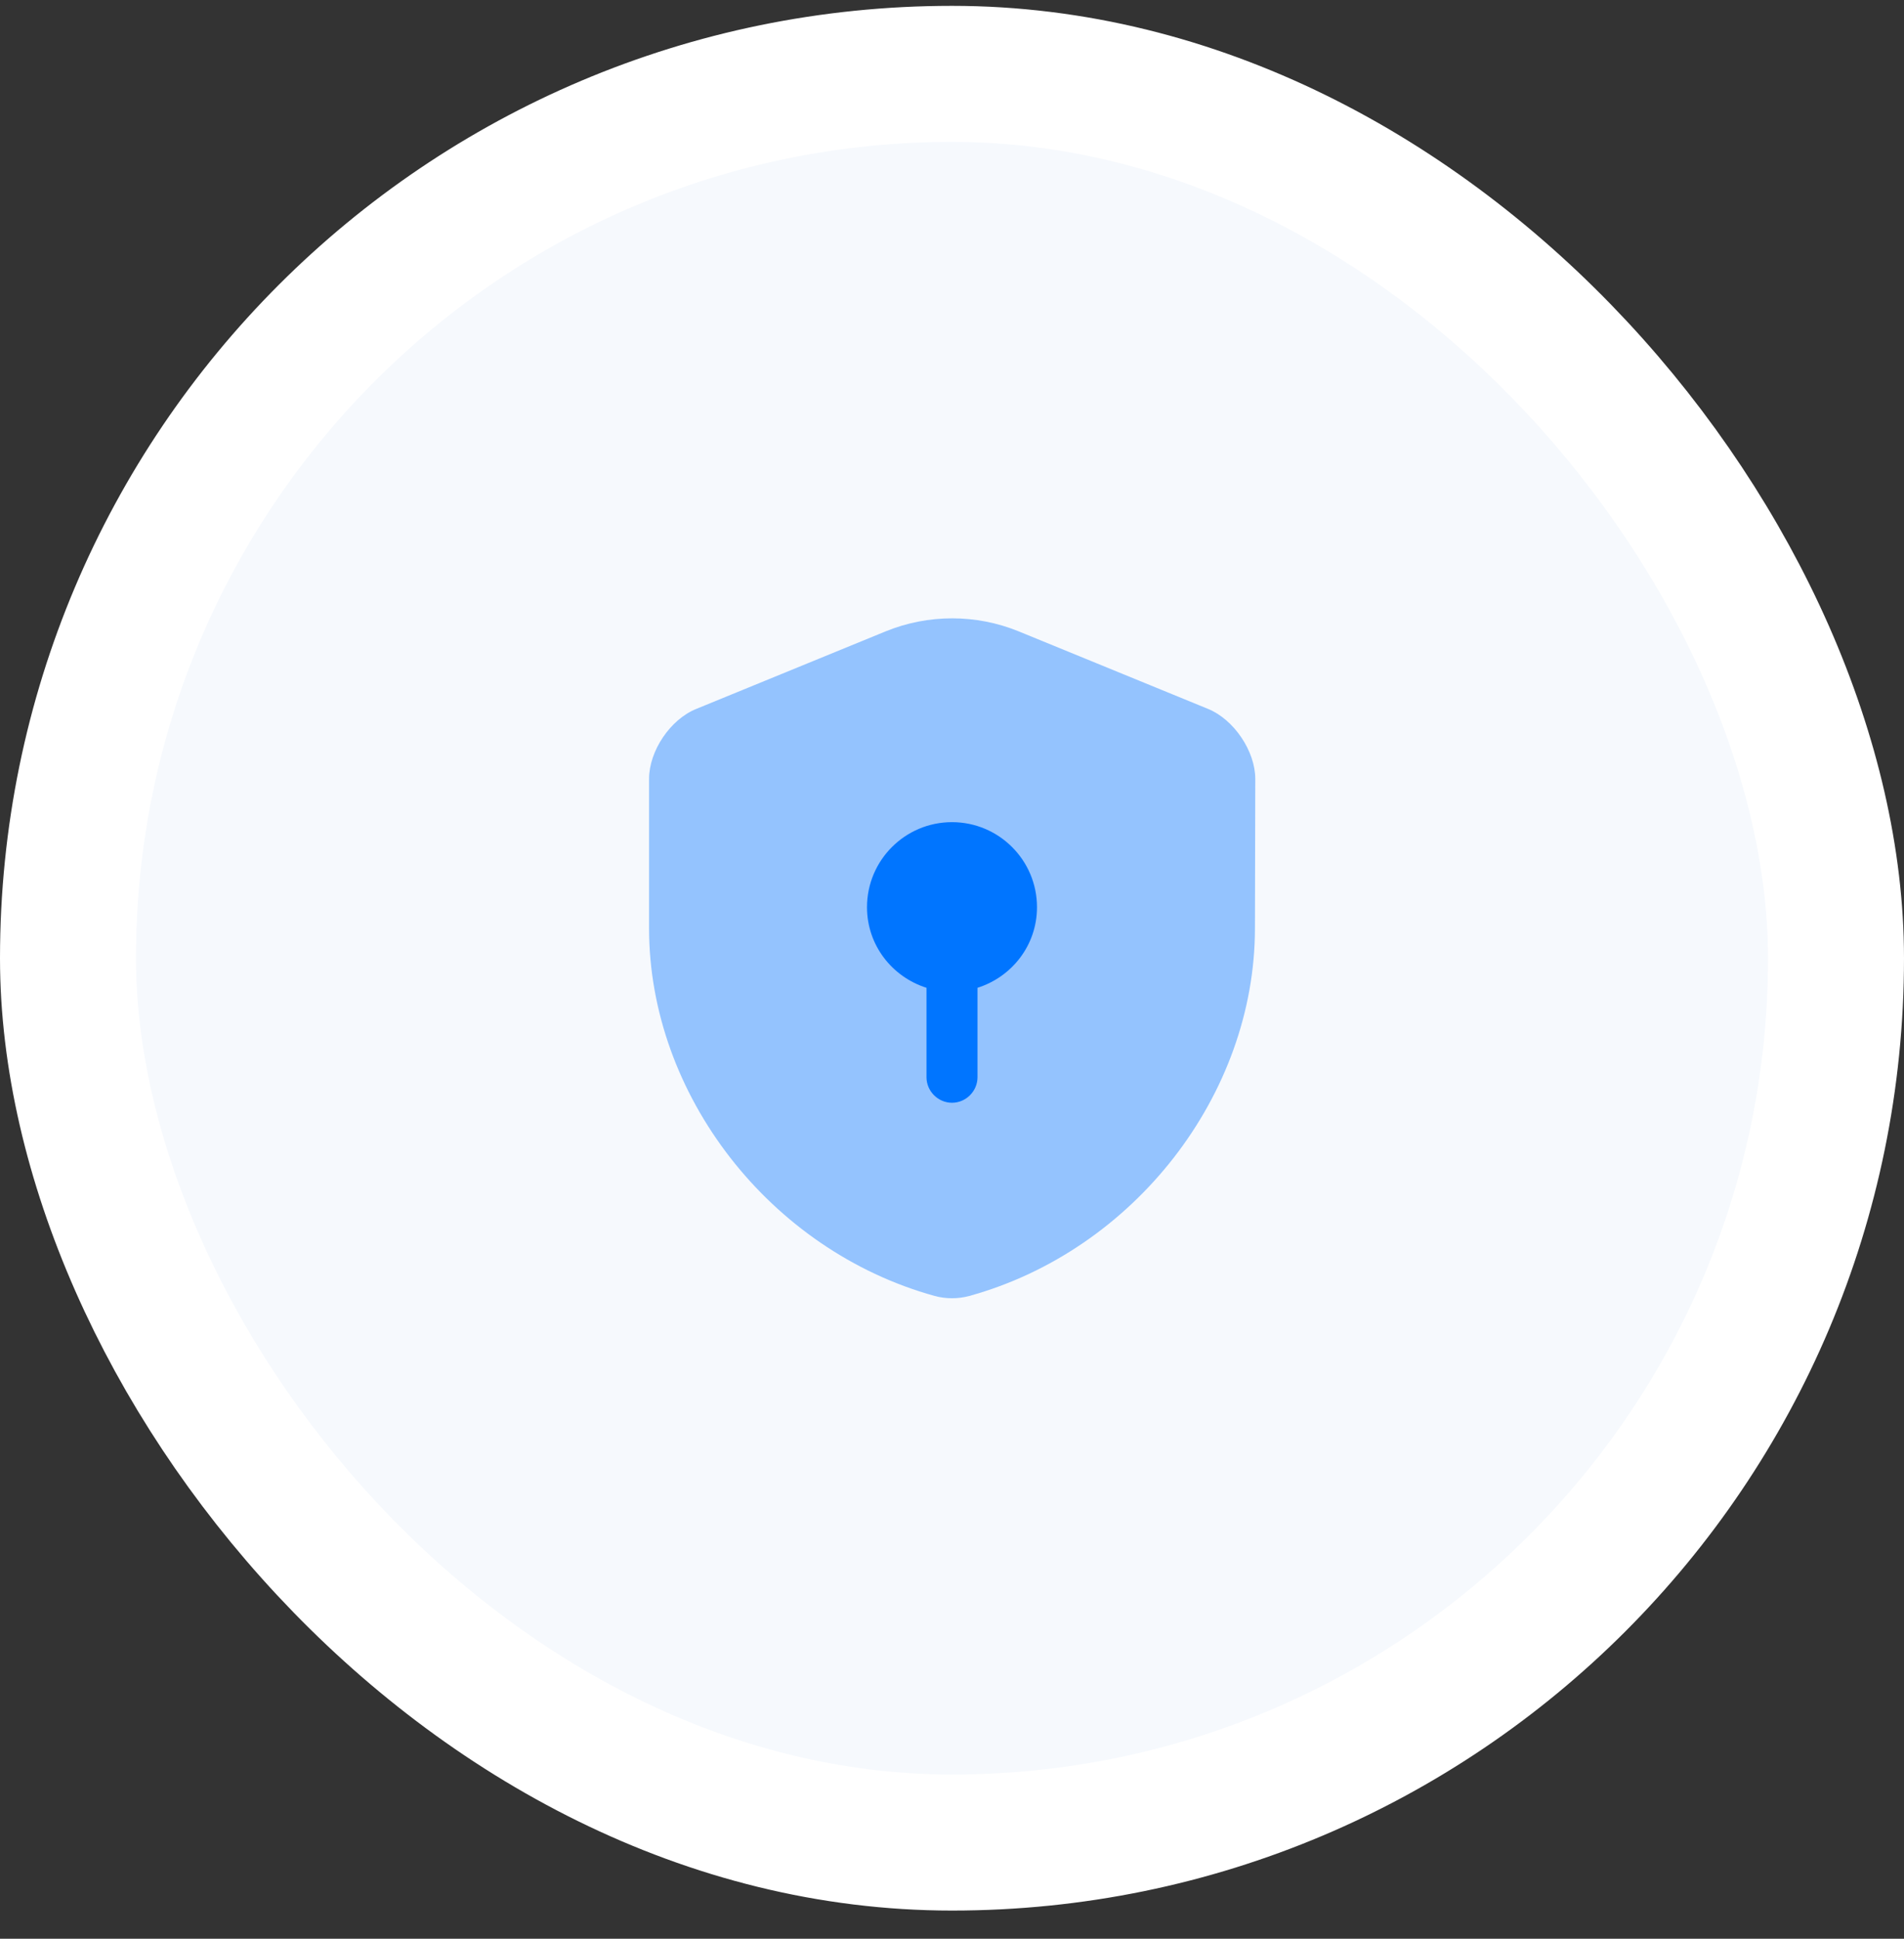 <svg width="56" height="57" viewBox="0 0 56 57" fill="none" xmlns="http://www.w3.org/2000/svg">
<rect x="0" y="0" width="56" height="57" fill="#333333" stroke="none"/>
<rect x="2" y="2.172" width="52" height="52" rx="26" fill="#F6F9FD"/>
<path opacity="0.4" d="M36.91 27.292C36.91 32.182 33.36 36.762 28.51 38.102C28.18 38.192 27.82 38.192 27.49 38.102C22.64 36.762 19.09 32.182 19.09 27.292V22.902C19.09 22.082 19.71 21.152 20.48 20.842L26.05 18.562C27.3 18.052 28.71 18.052 29.96 18.562L35.53 20.842C36.29 21.152 36.92 22.082 36.92 22.902L36.91 27.292Z" fill="#0075FF"/>
<path d="M30.5 26.672C30.5 25.292 29.38 24.172 28 24.172C26.62 24.172 25.5 25.292 25.5 26.672C25.5 27.792 26.24 28.722 27.25 29.042V31.672C27.25 32.082 27.59 32.422 28 32.422C28.41 32.422 28.75 32.082 28.75 31.672V29.042C29.76 28.722 30.5 27.792 30.5 26.672Z" fill="#0075FF"/>
<rect x="2" y="2.172" width="52" height="52" rx="26" stroke="white" stroke-width="4"/>
</svg>
